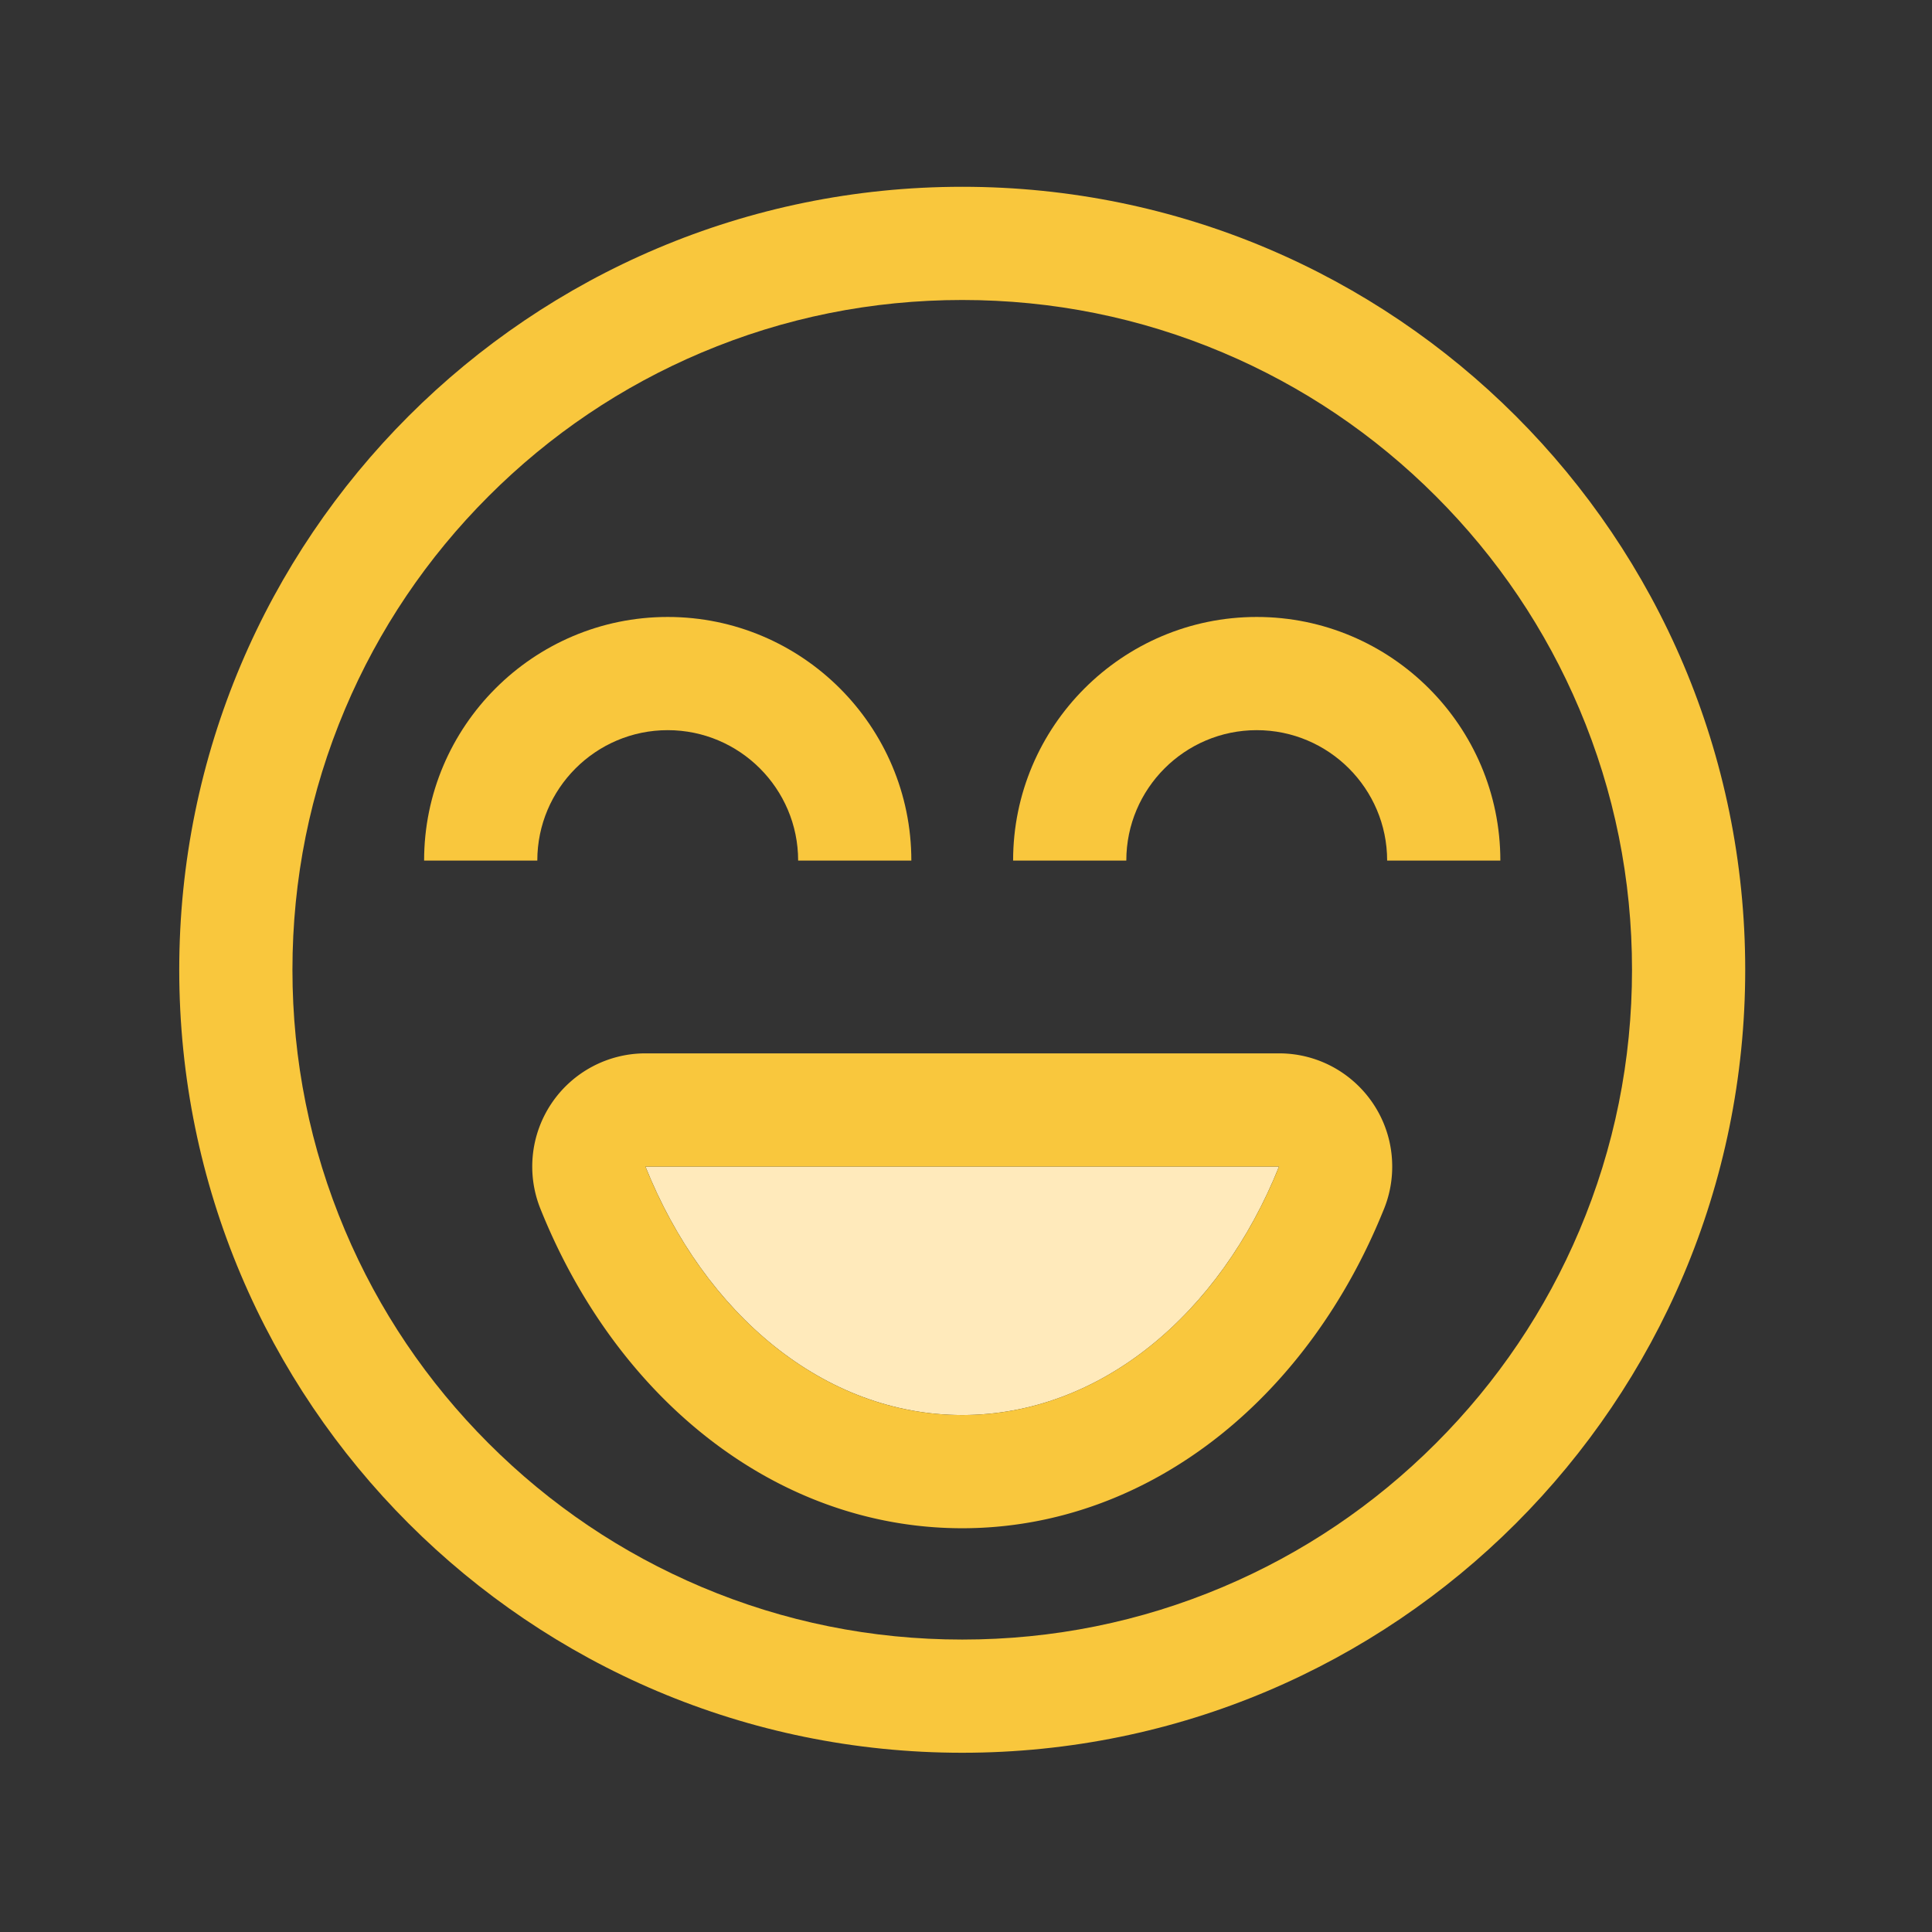 <?xml version="1.0" standalone="no"?><!DOCTYPE svg PUBLIC "-//W3C//DTD SVG 1.1//EN" "http://www.w3.org/Graphics/SVG/1.1/DTD/svg11.dtd"><svg t="1718686000879" class="icon" viewBox="0 0 1024 1024" version="1.1" xmlns="http://www.w3.org/2000/svg" p-id="19832" xmlns:xlink="http://www.w3.org/1999/xlink" width="32" height="32"><rect x="0" y="0" width="1024" height="1024" fill="#333333" stroke="none"/><path d="M510 159c47.951 0 94.436 9.378 138.164 27.873 42.266 17.877 80.237 43.482 112.859 76.104s58.227 70.593 76.104 112.859C855.622 419.564 865 466.049 865 514s-9.378 94.436-27.873 138.164c-17.877 42.266-43.482 80.237-76.104 112.859s-70.593 58.227-112.859 76.104C604.436 859.622 557.951 869 510 869s-94.436-9.378-138.164-27.873c-42.266-17.877-80.237-43.482-112.859-76.104s-58.227-70.593-76.104-112.859C164.378 608.436 155 561.951 155 514s9.378-94.436 27.873-138.164c17.877-42.266 43.482-80.237 76.104-112.859s70.593-58.227 112.859-76.104C415.564 168.378 462.049 159 510 159m0-60C280.802 99 95 284.802 95 514s185.802 415 415 415 415-185.802 415-415S739.198 99 510 99z" fill="#F9C73D" p-id="19833"></path><path d="M342.102 618.3C373.429 696.51 436.855 750 510 750s136.571-53.49 167.898-131.7H342.102z" fill="#FFEABB" p-id="19834"></path><path d="M677.898 618.3h0.005m-0.005 0C646.571 696.51 583.145 750 510 750s-136.571-53.49-167.898-131.7h335.796m0.005-60H342.102a60.001 60.001 0 0 0-55.698 82.31c19.474 48.618 49.374 90.012 86.468 119.708C413.471 792.82 460.889 810 510 810s96.529-17.18 137.129-49.682c36.718-29.395 66.387-70.251 85.872-118.231a59.8 59.8 0 0 0 4.9-23.787c0-33.113-26.821-59.961-59.925-60h-0.073z m-0.005 120h0.005-0.005z" fill="#F9C73D" p-id="19835"></path><path d="M483.031 456.122h-60c0-38.114-31.008-69.122-69.122-69.122-38.114 0-69.123 31.008-69.123 69.122h-60C224.786 384.924 282.71 327 353.909 327s129.122 57.924 129.122 129.122zM795.214 456.122h-60c0-38.114-31.008-69.122-69.122-69.122s-69.123 31.008-69.123 69.122h-60c0-71.198 57.925-129.122 129.123-129.122s129.122 57.924 129.122 129.122z" fill="#F9C73D" p-id="19836"></path></svg>